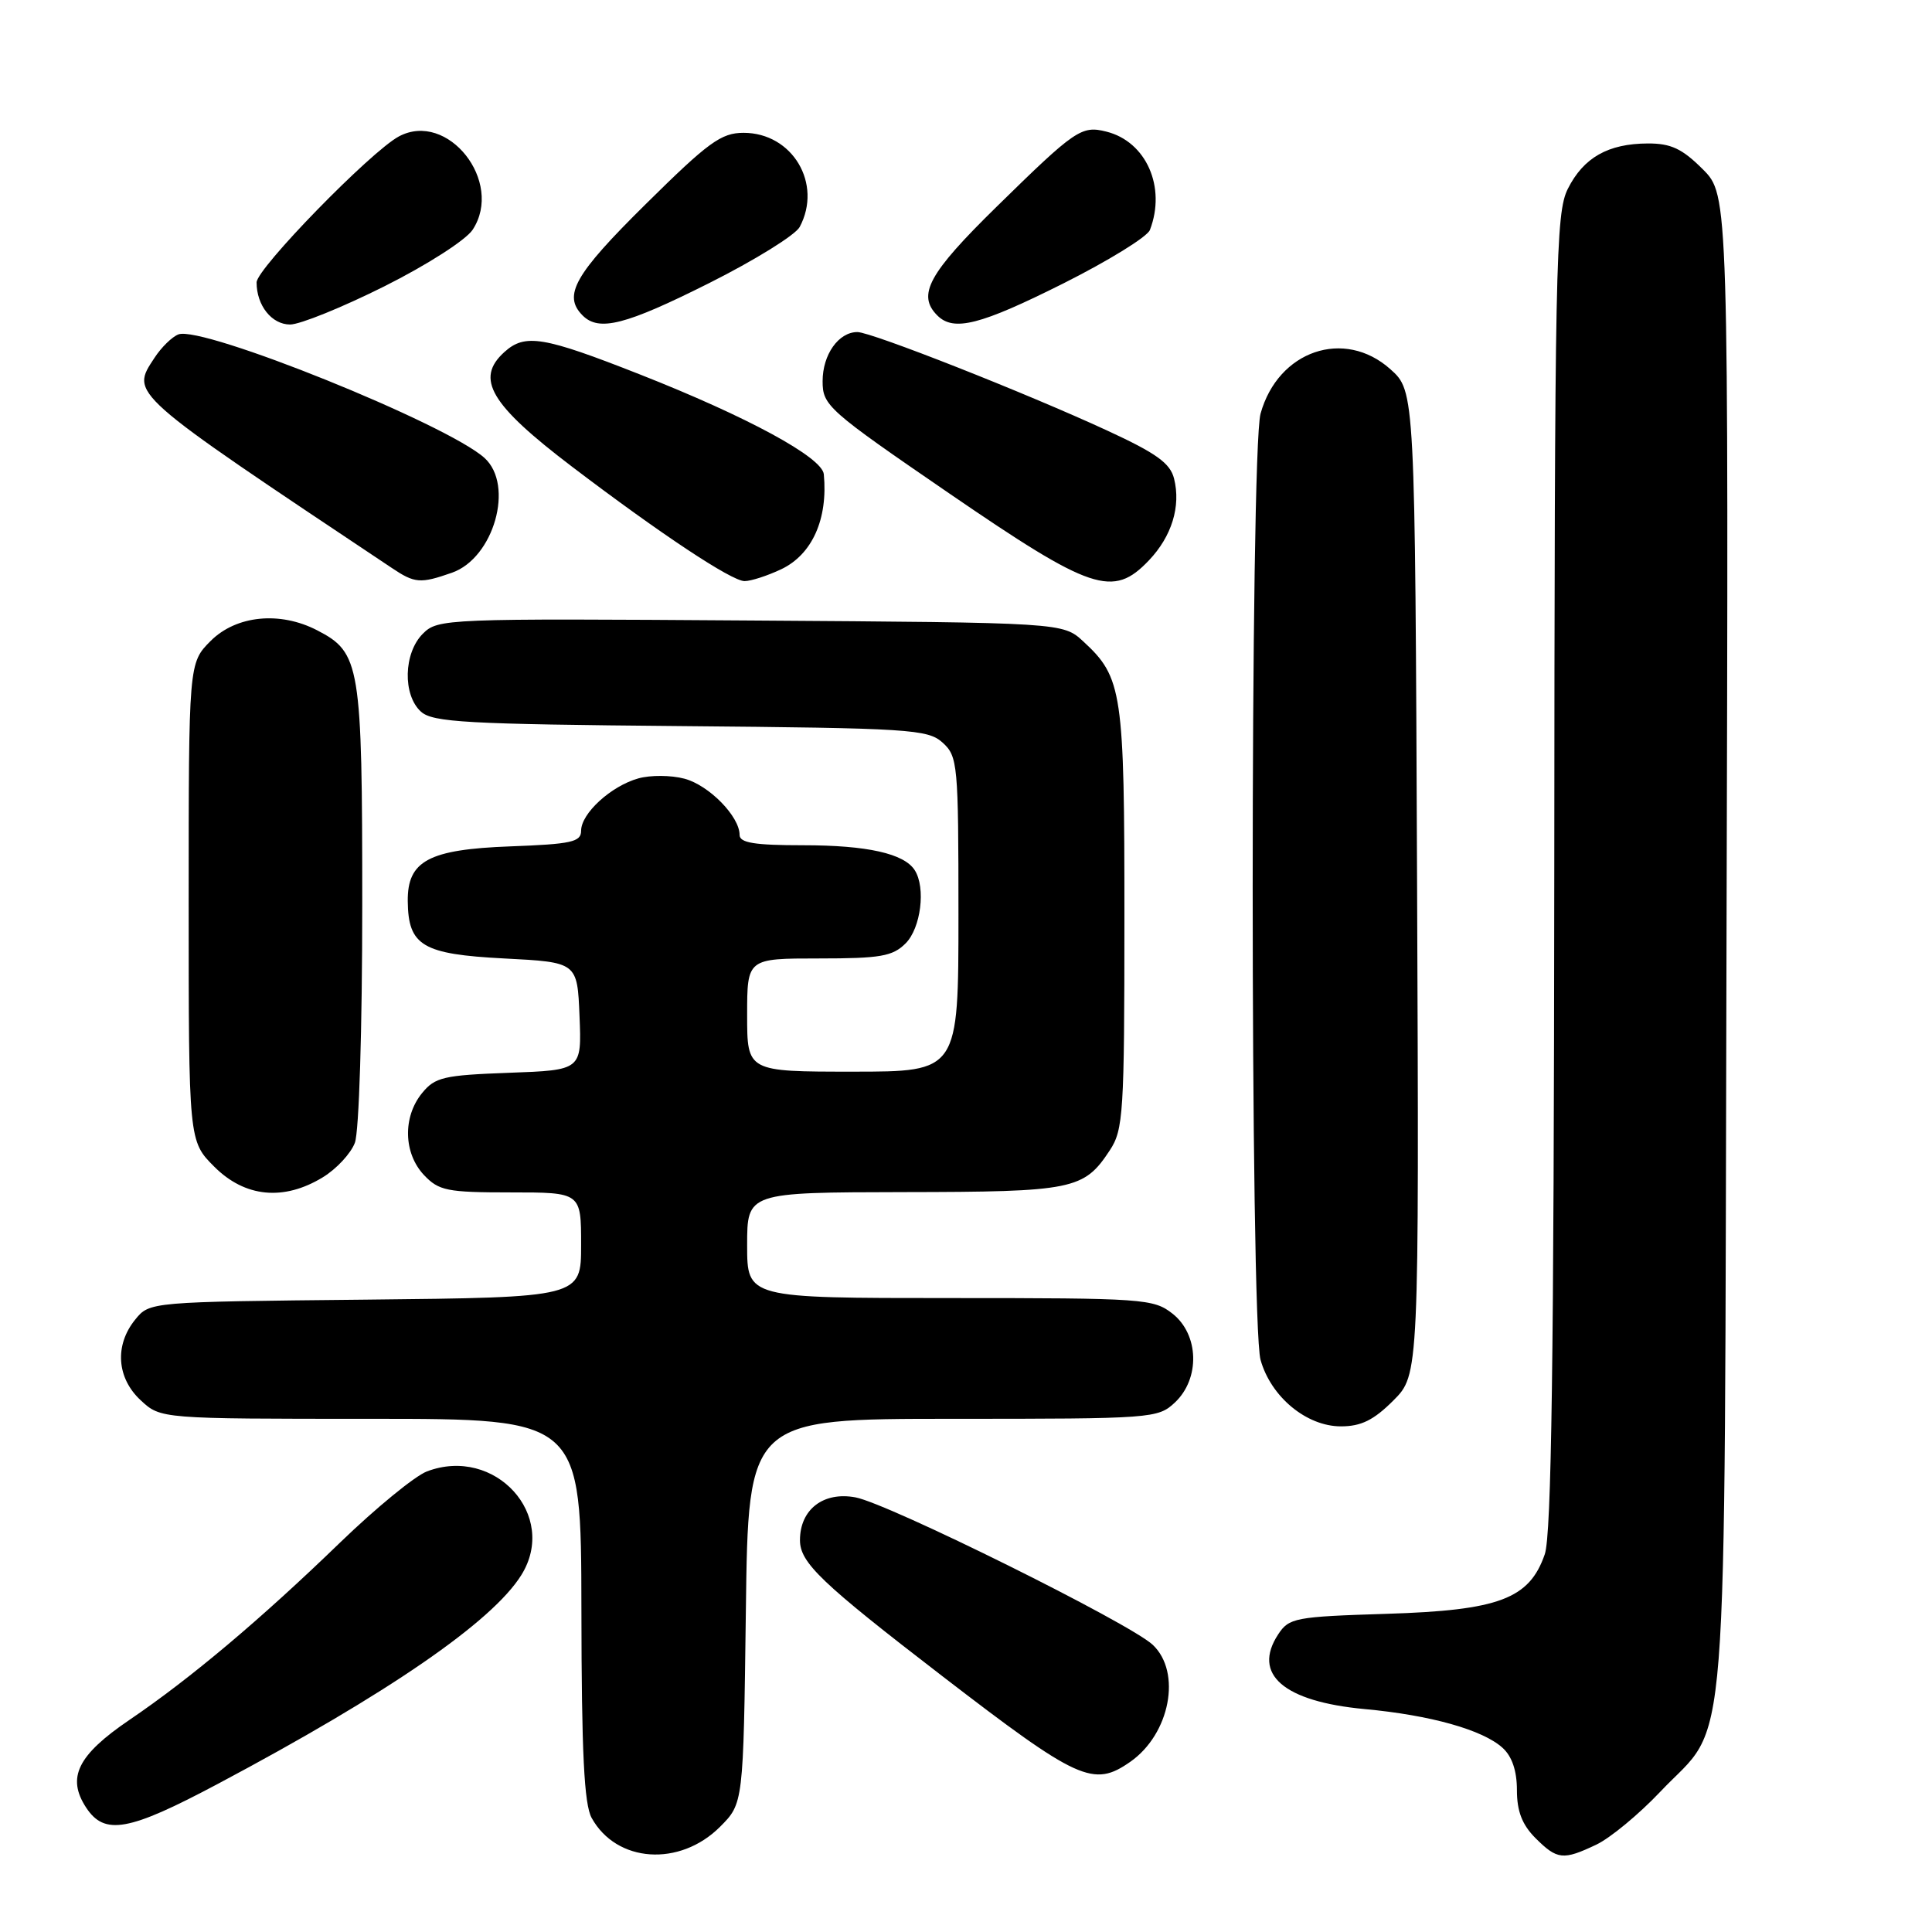<?xml version="1.0" encoding="UTF-8" standalone="no"?>
<!DOCTYPE svg PUBLIC "-//W3C//DTD SVG 1.1//EN" "http://www.w3.org/Graphics/SVG/1.1/DTD/svg11.dtd" >
<svg xmlns="http://www.w3.org/2000/svg" xmlns:xlink="http://www.w3.org/1999/xlink" version="1.1" viewBox="0 0 256 256">
 <g >
 <path fill="currentColor"
d=" M 95.41 242.06 C 98.50 238.96 98.50 238.96 98.83 213.48 C 99.15 188.00 99.15 188.00 126.26 188.00 C 152.72 188.00 153.43 187.95 155.69 185.83 C 159.04 182.67 158.88 176.84 155.37 174.07 C 152.85 172.09 151.53 172.00 125.87 172.00 C 99.00 172.00 99.00 172.00 99.00 165.00 C 99.00 158.00 99.00 158.00 119.75 157.96 C 142.23 157.93 143.62 157.64 147.05 152.43 C 148.85 149.71 148.99 147.50 148.99 121.72 C 149.00 91.66 148.72 89.77 143.55 85.00 C 140.84 82.50 140.84 82.50 99.45 82.22 C 58.99 81.94 58.02 81.98 56.03 83.97 C 53.47 86.53 53.34 92.09 55.78 94.30 C 57.34 95.71 61.83 95.96 90.18 96.21 C 120.62 96.48 122.93 96.63 124.90 98.40 C 126.91 100.23 127.00 101.24 127.00 121.15 C 127.00 142.00 127.00 142.00 113.00 142.00 C 99.00 142.00 99.00 142.00 99.00 134.50 C 99.00 127.00 99.00 127.00 108.50 127.00 C 116.67 127.00 118.28 126.72 120.00 125.00 C 122.02 122.98 122.69 117.63 121.21 115.31 C 119.81 113.10 114.90 112.00 106.43 112.00 C 99.97 112.00 98.00 111.68 98.00 110.63 C 98.00 108.18 93.94 104.04 90.69 103.18 C 88.93 102.71 86.19 102.69 84.59 103.14 C 80.97 104.15 77.00 107.78 77.00 110.08 C 77.00 111.57 75.71 111.85 67.60 112.15 C 56.81 112.55 53.98 114.07 54.03 119.40 C 54.09 125.32 55.98 126.44 66.79 127.00 C 76.50 127.50 76.50 127.50 76.79 134.65 C 77.08 141.80 77.08 141.80 67.45 142.15 C 58.76 142.47 57.64 142.73 55.91 144.86 C 53.35 148.02 53.47 152.81 56.17 155.69 C 58.15 157.78 59.22 158.00 67.67 158.00 C 77.00 158.00 77.00 158.00 77.00 164.96 C 77.00 171.91 77.00 171.91 48.41 172.21 C 19.82 172.50 19.82 172.50 17.91 174.86 C 15.16 178.25 15.46 182.60 18.65 185.55 C 21.29 188.00 21.29 188.00 49.15 188.00 C 77.00 188.00 77.00 188.00 77.04 213.25 C 77.06 232.28 77.40 239.09 78.40 240.89 C 81.69 246.83 90.05 247.41 95.41 242.06 Z  M 211.53 244.42 C 213.36 243.55 217.17 240.40 219.98 237.43 C 229.24 227.63 228.46 237.56 228.77 125.17 C 229.05 25.85 229.05 25.85 225.62 22.42 C 222.90 19.70 221.41 19.00 218.35 19.01 C 213.08 19.03 209.83 20.88 207.75 25.01 C 206.13 28.25 206.00 34.74 205.95 115.50 C 205.90 180.18 205.58 203.39 204.69 205.95 C 202.65 211.86 198.63 213.38 183.73 213.84 C 171.60 214.22 170.80 214.37 169.36 216.57 C 165.90 221.85 170.08 225.46 180.81 226.46 C 189.52 227.26 196.47 229.21 199.09 231.59 C 200.35 232.72 201.00 234.64 201.00 237.20 C 201.00 240.00 201.69 241.78 203.45 243.55 C 206.34 246.43 207.11 246.52 211.53 244.42 Z  M 28.89 236.36 C 51.45 224.37 65.23 214.89 69.08 208.70 C 74.01 200.79 65.58 191.55 56.57 194.97 C 54.97 195.58 49.80 199.82 45.08 204.38 C 34.57 214.55 25.28 222.38 17.16 227.89 C 10.28 232.56 8.81 235.54 11.41 239.51 C 13.86 243.24 17.03 242.67 28.89 236.36 Z  M 149.78 233.44 C 155.03 229.76 156.60 221.59 152.75 217.95 C 149.75 215.11 117.74 199.23 113.36 198.41 C 109.11 197.61 106.00 200.01 106.00 204.08 C 106.00 207.07 108.79 209.73 124.84 222.08 C 142.90 235.97 144.88 236.87 149.78 233.44 Z  M 184.62 185.58 C 188.04 182.16 188.04 182.16 187.77 117.00 C 187.50 51.84 187.50 51.84 184.23 48.92 C 178.12 43.46 169.35 46.46 167.03 54.81 C 165.64 59.83 165.64 175.17 167.03 180.19 C 168.40 185.09 173.12 189.00 177.68 189.00 C 180.35 189.00 182.02 188.18 184.62 185.58 Z  M 42.77 156.00 C 44.58 154.90 46.49 152.84 47.02 151.43 C 47.58 149.98 48.00 136.29 48.00 119.89 C 48.00 88.04 47.74 86.47 42.03 83.52 C 37.09 80.96 31.31 81.54 27.92 84.92 C 25.00 87.85 25.00 87.85 25.00 119.52 C 25.00 151.20 25.00 151.20 28.40 154.60 C 32.46 158.66 37.59 159.16 42.77 156.00 Z  M 59.88 75.89 C 65.44 73.95 68.18 64.29 64.20 60.68 C 59.24 56.19 26.80 43.10 23.64 44.31 C 22.80 44.63 21.38 46.02 20.48 47.40 C 17.29 52.26 16.80 51.83 51.89 75.24 C 54.96 77.30 55.68 77.36 59.88 75.89 Z  M 103.51 75.43 C 107.62 73.48 109.72 68.78 109.16 62.84 C 108.95 60.60 99.05 55.23 84.78 49.61 C 71.98 44.57 69.57 44.17 66.83 46.65 C 62.93 50.18 64.95 53.59 75.80 61.84 C 87.51 70.74 96.95 77.00 98.66 77.00 C 99.51 77.00 101.69 76.29 103.51 75.43 Z  M 152.24 74.25 C 155.27 71.06 156.49 67.09 155.57 63.42 C 155.06 61.37 153.21 60.05 146.71 57.05 C 135.89 52.05 115.45 44.00 113.61 44.00 C 111.11 44.00 109.00 46.99 109.00 50.51 C 109.00 53.74 109.68 54.34 125.75 65.36 C 144.65 78.31 147.47 79.26 152.24 74.25 Z  M 50.93 37.94 C 56.58 35.11 61.73 31.81 62.63 30.44 C 66.80 24.08 59.31 14.62 52.85 18.08 C 49.12 20.08 34.00 35.59 34.00 37.42 C 34.00 40.48 36.01 43.00 38.44 43.00 C 39.75 43.00 45.37 40.72 50.93 37.94 Z  M 93.97 37.51 C 99.99 34.49 105.38 31.15 105.96 30.08 C 109.02 24.35 105.01 17.60 98.53 17.60 C 95.56 17.60 93.87 18.83 85.56 27.05 C 76.12 36.37 74.55 39.15 77.20 41.80 C 79.37 43.97 82.89 43.07 93.97 37.51 Z  M 140.89 37.56 C 146.86 34.56 152.03 31.38 152.37 30.47 C 154.55 24.79 151.88 18.76 146.60 17.44 C 143.30 16.61 142.49 17.16 132.05 27.40 C 123.04 36.23 121.48 39.08 124.20 41.80 C 126.37 43.97 129.89 43.07 140.89 37.56 Z "/>
</g>
</svg>